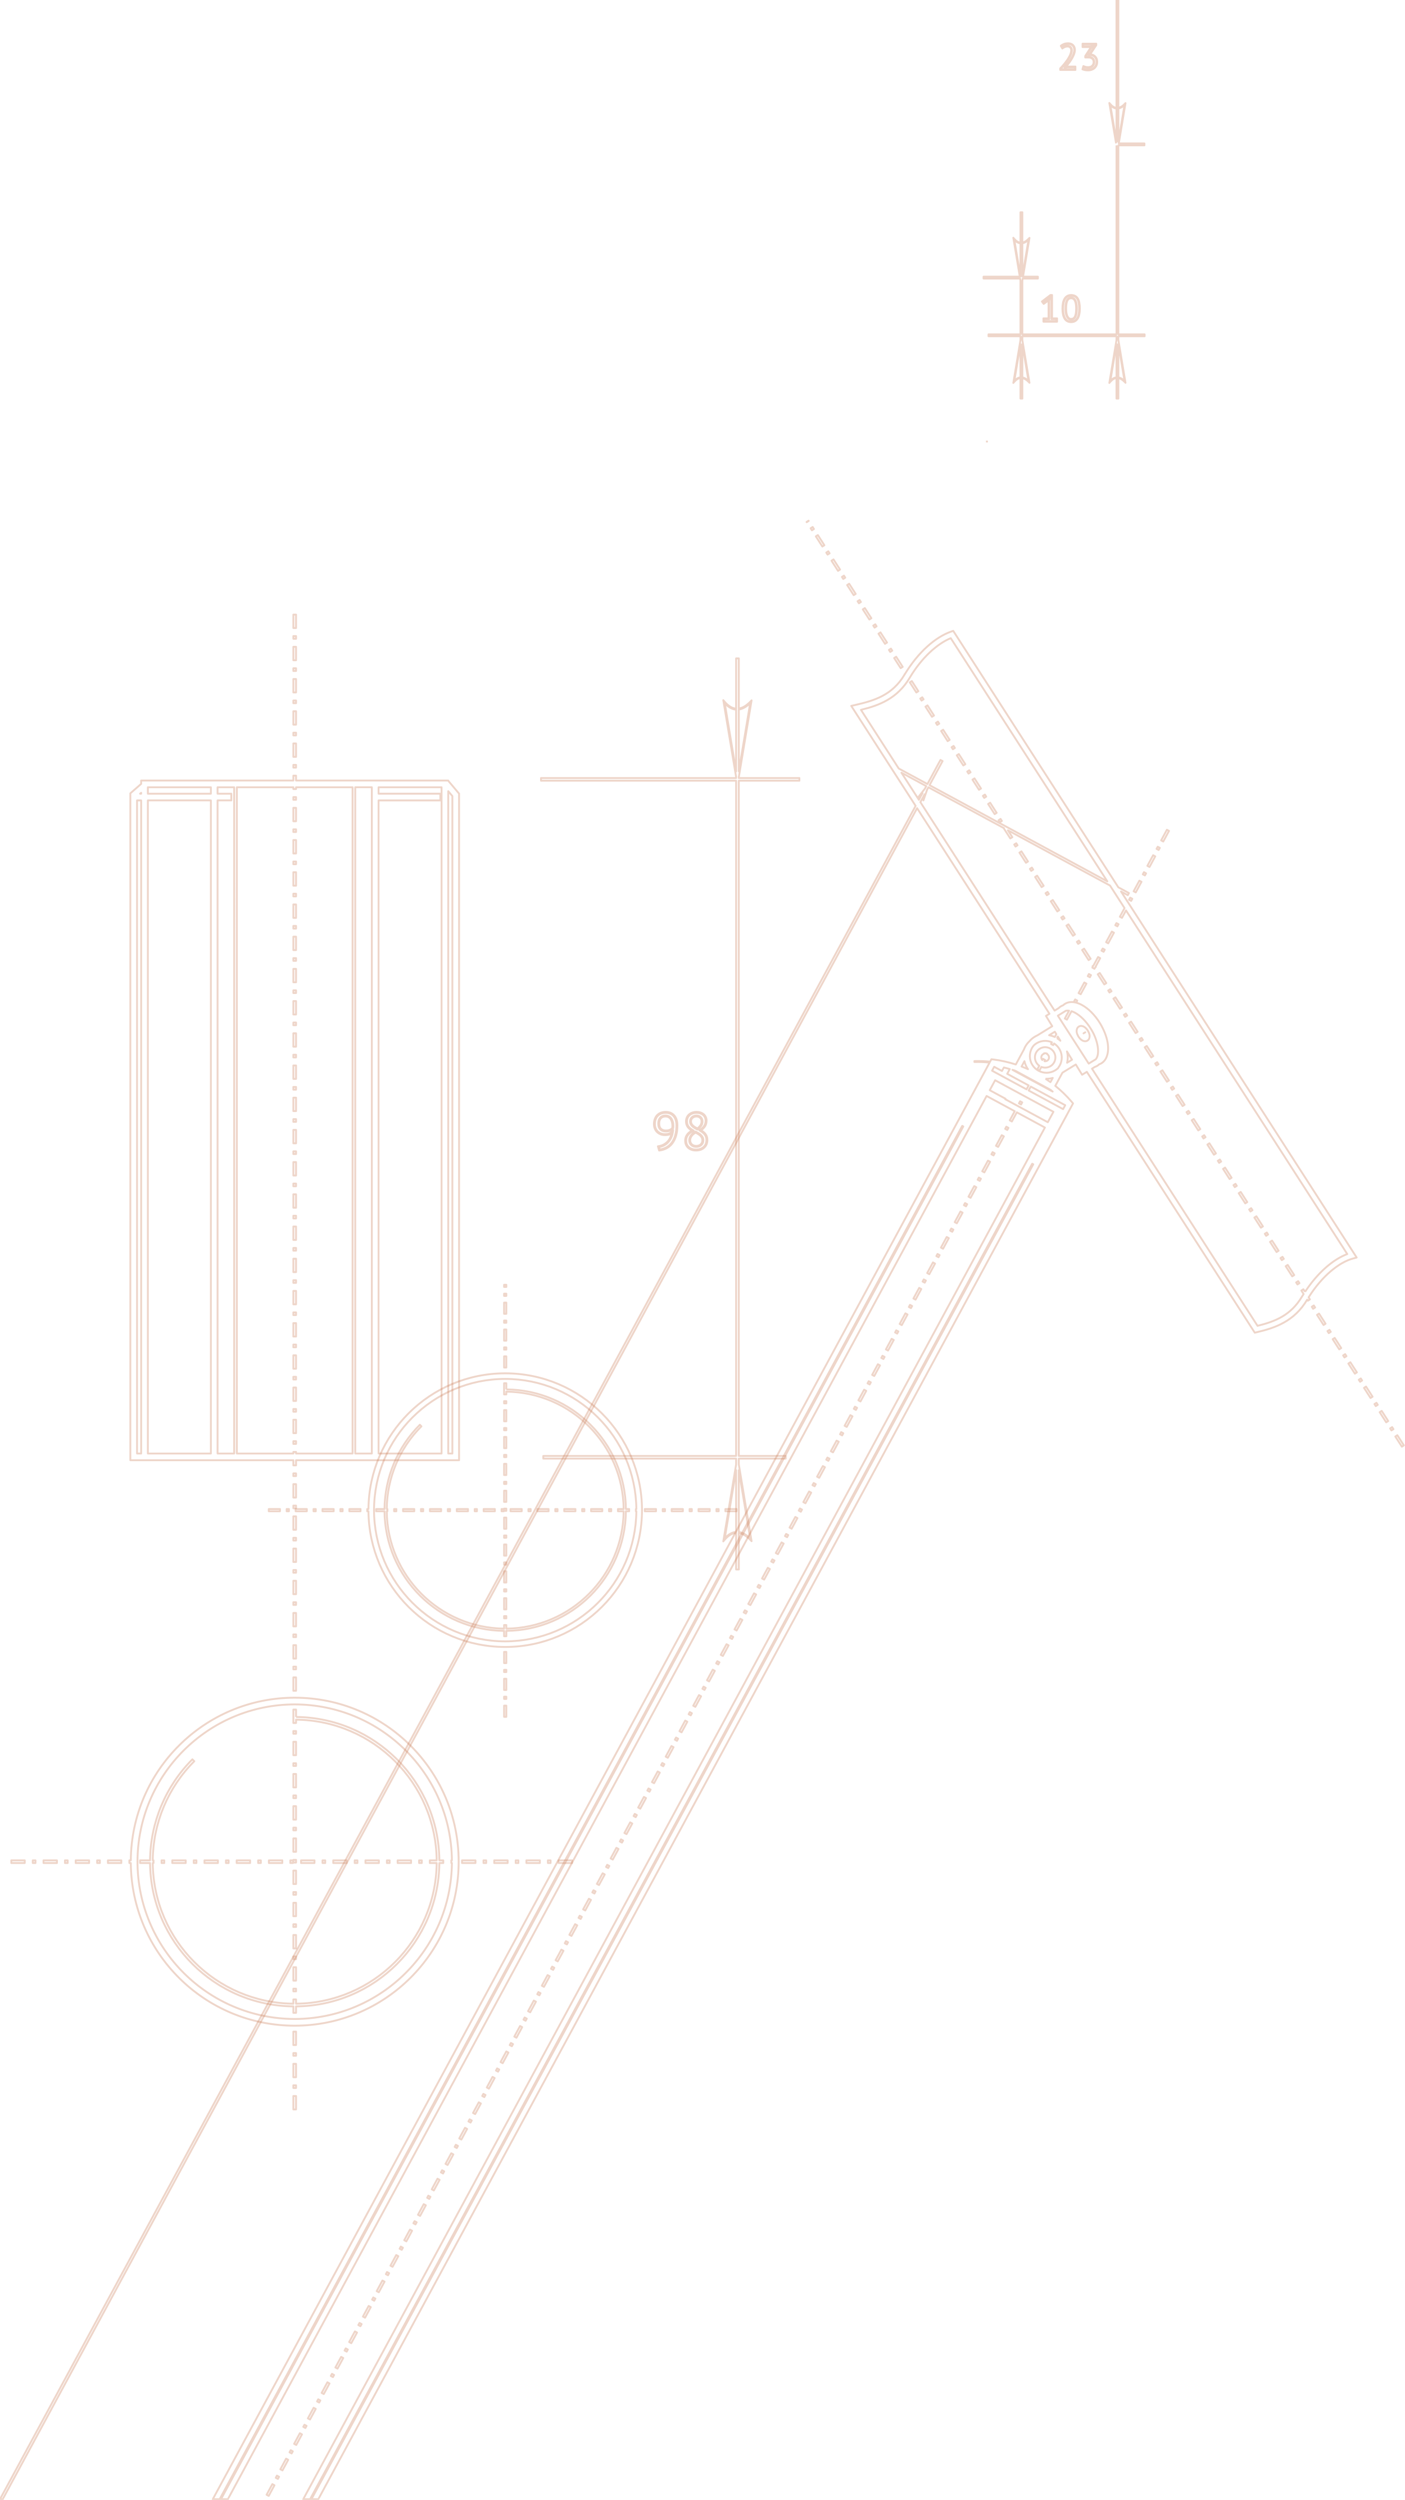 <svg width="100%" height="100%" viewBox="0 0 750 1334" version="1.1" xmlns="http://www.w3.org/2000/svg" xmlns:xlink="http://www.w3.org/1999/xlink" xml:space="preserve" style="stroke: #c6714b;fill-rule:evenodd;clip-rule:evenodd;stroke-linejoin:round;stroke-miterlimit:1.414;"><path id="crossbar" d="M316.789,1008.71l-0.61,1.134l1.136,0.616l0.613,-1.134l-1.139,-0.616ZM324.136,995.128l-0.613,1.136l1.136,0.613l0.613,-1.13l-1.136,-0.619ZM321.688,999.656l-3.064,5.659l1.139,0.616l3.061,-5.662l-1.136,-0.613ZM336.379,972.491l-3.059,5.661l1.136,0.613l3.061,-5.658l-1.138,-0.616ZM331.48,981.552l-0.611,1.125l1.139,0.616l0.608,-1.125l-1.136,-0.616ZM329.032,986.077l-3.061,5.659l1.138,0.616l3.062,-5.661l-1.139,-0.614ZM294.749,1049.46l-0.613,1.133l1.139,0.616l0.61,-1.133l-1.136,-0.616ZM299.648,1040.4l-3.061,5.658l1.138,0.616l3.062,-5.661l-1.139,-0.613ZM314.339,1013.24l-3.062,5.658l1.139,0.614l3.059,-5.659l-1.136,-0.613ZM309.443,1022.3l-0.614,1.131l1.139,0.616l0.611,-1.131l-1.136,-0.616ZM306.992,1026.82l-3.061,5.662l1.138,0.613l3.062,-5.659l-1.139,-0.616ZM302.096,1035.87l-0.611,1.133l1.136,0.616l0.614,-1.13l-1.139,-0.619ZM380.459,891.003l-3.062,5.658l1.136,0.616l3.062,-5.658l-1.136,-0.616ZM368.213,913.64l-0.61,1.128l1.136,0.616l0.61,-1.128l-1.136,-0.616ZM365.763,918.168l-3.059,5.659l1.136,0.616l3.061,-5.659l-1.138,-0.616ZM373.112,904.579l-3.061,5.661l1.138,0.616l3.062,-5.659l-1.139,-0.618ZM382.907,886.477l-0.614,1.134l1.136,0.613l0.614,-1.133l-1.136,-0.614ZM292.299,1053.99l-3.062,5.661l1.139,0.613l3.061,-5.658l-1.138,-0.616ZM375.56,900.056l-0.611,1.131l1.136,0.616l0.614,-1.131l-1.139,-0.616ZM346.173,954.384l-0.613,1.133l1.139,0.616l0.613,-1.136l-1.139,-0.613ZM343.725,958.909l-3.061,5.662l1.139,0.616l3.061,-5.662l-1.139,-0.616ZM338.829,967.965l-0.613,1.134l1.136,0.616l0.613,-1.136l-1.136,-0.614ZM353.523,940.797l-0.614,1.136l1.139,0.614l0.611,-1.131l-1.136,-0.619ZM358.419,931.749l-3.062,5.656l1.139,0.616l3.059,-5.658l-1.136,-0.614ZM351.069,945.333l-3.056,5.654l1.136,0.613l3.059,-5.651l-1.139,-0.616ZM360.867,927.221l-0.614,1.134l1.139,0.613l0.613,-1.133l-1.138,-0.614ZM196.797,1230.55l-3.061,5.662l1.136,0.613l3.064,-5.659l-1.139,-0.616ZM226.181,1176.23l-3.058,5.65l1.138,0.619l3.056,-5.653l-1.136,-0.616ZM221.283,1185.28l-0.611,1.133l1.136,0.614l0.613,-1.134l-1.138,-0.613ZM235.979,1158.12l-0.614,1.133l1.136,0.613l0.614,-1.13l-1.136,-0.616ZM228.632,1171.69l-0.611,1.134l1.136,0.616l0.614,-1.134l-1.139,-0.616ZM218.835,1189.81l-3.059,5.656l1.139,0.619l3.058,-5.662l-1.138,-0.613ZM233.531,1162.64l-3.062,5.659l1.136,0.616l3.064,-5.659l-1.138,-0.616ZM387.805,877.419l-3.061,5.656l1.139,0.618l3.058,-5.661l-1.136,-0.613ZM213.939,1198.86l-0.611,1.133l1.136,0.613l0.613,-1.13l-1.138,-0.616ZM199.248,1226.02l-0.613,1.136l1.136,0.614l0.613,-1.134l-1.136,-0.616ZM204.141,1216.97l-3.061,5.659l1.139,0.613l3.061,-5.661l-1.139,-0.611ZM211.491,1203.38l-3.062,5.661l1.136,0.616l3.062,-5.661l-1.136,-0.616ZM206.592,1212.44l-0.611,1.126l1.139,0.616l0.608,-1.128l-1.136,-0.614ZM191.901,1239.61l-0.613,1.131l1.136,0.616l0.616,-1.133l-1.139,-0.614ZM272.709,1090.2l-0.613,1.136l1.139,0.613l0.613,-1.133l-1.139,-0.616ZM270.261,1094.73l-3.061,5.658l1.139,0.616l3.061,-5.661l-1.139,-0.613ZM287.405,1063.04l-0.616,1.133l1.139,0.616l0.613,-1.136l-1.136,-0.613ZM284.957,1067.57l-3.064,5.662l1.136,0.613l3.064,-5.659l-1.136,-0.616ZM280.056,1076.62l-0.611,1.133l1.136,0.616l0.614,-1.131l-1.139,-0.618ZM277.608,1081.15l-3.064,5.659l1.139,0.616l3.061,-5.662l-1.136,-0.613ZM248.224,1135.48l-3.064,5.656l1.139,0.619l3.061,-5.661l-1.136,-0.614ZM240.875,1149.06l-3.062,5.659l1.136,0.616l3.062,-5.659l-1.136,-0.616ZM262.915,1108.31l-3.059,5.656l1.139,0.616l3.058,-5.659l-1.138,-0.613ZM243.323,1144.53l-0.611,1.128l1.139,0.619l0.61,-1.131l-1.138,-0.616ZM258.016,1117.37l-0.608,1.125l1.136,0.616l0.611,-1.128l-1.139,-0.613ZM255.568,1121.89l-3.061,5.664l1.136,0.614l3.064,-5.659l-1.139,-0.619ZM250.672,1130.95l-0.613,1.134l1.138,0.613l0.611,-1.133l-1.136,-0.614ZM265.365,1103.78l-0.613,1.133l1.136,0.614l0.613,-1.131l-1.136,-0.616ZM520.043,632.941l-3.062,5.662l1.134,0.613l3.064,-5.659l-1.136,-0.616ZM522.488,628.419l-0.611,1.13l1.134,0.616l0.616,-1.133l-1.139,-0.613ZM515.144,641.997l-0.613,1.131l1.138,0.616l0.611,-1.133l-1.136,-0.614ZM527.387,619.363l-3.064,5.658l1.138,0.616l3.062,-5.658l-1.136,-0.616ZM534.733,605.779l-3.061,5.658l1.139,0.616l3.061,-5.661l-1.139,-0.613ZM529.837,614.832l-0.613,1.133l1.136,0.616l0.613,-1.133l-1.136,-0.616ZM498.003,673.685l-3.064,5.662l1.138,0.616l3.062,-5.662l-1.136,-0.616ZM493.104,682.747l-0.611,1.125l1.136,0.616l0.611,-1.128l-1.136,-0.613ZM512.693,646.523l-3.058,5.658l1.138,0.616l3.059,-5.658l-1.139,-0.616ZM490.653,687.272l-3.061,5.661l1.139,0.614l3.061,-5.659l-1.139,-0.616ZM505.347,660.109l-3.062,5.659l1.136,0.616l3.064,-5.661l-1.138,-0.614ZM500.451,669.16l-0.614,1.133l1.139,0.616l0.611,-1.133l-1.136,-0.616ZM507.795,655.581l-0.611,1.134l1.136,0.613l0.613,-1.131l-1.138,-0.616ZM537.181,601.251l-0.613,1.136l1.139,0.613l0.613,-1.133l-1.139,-0.616ZM728.115,740.627l3.482,5.402l1.083,-0.696l-3.48,-5.408l-1.085,0.702ZM736.477,753.605l3.48,5.408l1.08,-0.696l-3.48,-5.408l-1.08,0.696ZM725.325,736.299l0.704,1.082l1.08,-0.701l-0.698,-1.083l-1.086,0.702ZM745.917,765.893l-1.08,0.694l3.491,5.416l1.072,-0.702l-3.483,-5.408ZM742.051,762.259l0.693,1.082l1.083,-0.696l-0.694,-1.08l-1.082,0.694ZM733.691,749.277l0.696,1.08l1.08,-0.696l-0.696,-1.077l-1.08,0.693ZM719.757,727.643l3.478,5.408l1.085,-0.702l-3.483,-5.402l-1.08,0.696ZM700.248,697.347l0.693,1.082l1.083,-0.698l-0.696,-1.078l-1.08,0.694ZM703.035,701.677l3.488,5.411l1.072,-0.699l-3.48,-5.408l-1.08,0.696ZM716.968,723.315l0.701,1.085l1.075,-0.699l-0.693,-1.082l-1.083,0.696ZM711.395,714.659l3.488,5.413l1.077,-0.699l-3.485,-5.408l-1.08,0.694ZM708.608,710.331l0.699,1.085l1.074,-0.699l-0.69,-1.08l-1.083,0.694ZM463.717,737.072l-0.61,1.131l1.136,0.616l0.613,-1.134l-1.139,-0.613ZM424.539,809.504l-3.062,5.661l1.139,0.616l3.059,-5.661l-1.136,-0.616ZM419.637,818.565l-0.613,1.134l1.139,0.616l0.613,-1.134l-1.139,-0.616ZM426.987,804.979l-0.614,1.136l1.136,0.613l0.614,-1.133l-1.136,-0.616ZM434.333,791.4l-0.616,1.136l1.139,0.613l0.613,-1.133l-1.136,-0.616ZM417.189,823.091l-3.061,5.658l1.139,0.616l3.061,-5.658l-1.139,-0.616ZM431.883,795.928l-3.062,5.659l1.139,0.616l3.061,-5.662l-1.138,-0.613ZM397.6,859.309l-0.613,1.134l1.136,0.616l0.613,-1.134l-1.136,-0.616ZM395.152,863.835l-3.061,5.661l1.136,0.616l3.064,-5.661l-1.139,-0.616ZM404.949,845.725l-0.616,1.134l1.139,0.613l0.613,-1.133l-1.136,-0.614ZM409.845,836.672l-3.061,5.661l1.136,0.616l3.061,-5.661l-1.136,-0.616ZM412.293,832.144l-0.613,1.136l1.136,0.613l0.616,-1.133l-1.139,-0.616ZM402.496,850.256l-3.061,5.661l1.136,0.616l3.064,-5.661l-1.139,-0.616ZM485.757,696.325l-0.613,1.136l1.136,0.614l0.616,-1.136l-1.139,-0.614ZM390.256,872.888l-0.613,1.136l1.136,0.616l0.613,-1.136l-1.136,-0.616ZM468.616,728.016l-3.061,5.661l1.138,0.614l3.059,-5.659l-1.136,-0.616ZM471.061,723.491l-0.61,1.133l1.136,0.616l0.613,-1.133l-1.139,-0.616ZM439.227,782.347l-3.059,5.661l1.136,0.613l3.061,-5.658l-1.138,-0.616ZM478.411,709.907l-0.611,1.133l1.136,0.613l0.613,-1.133l-1.138,-0.613ZM475.96,714.437l-3.059,5.654l1.139,0.616l3.059,-5.654l-1.139,-0.616ZM483.309,700.851l-3.061,5.661l1.136,0.616l3.061,-5.661l-1.136,-0.616ZM461.269,741.597l-3.061,5.659l1.139,0.616l3.061,-5.659l-1.139,-0.616ZM441.68,777.813l-0.613,1.134l1.138,0.616l0.614,-1.134l-1.139,-0.616ZM446.576,768.763l-3.061,5.658l1.136,0.616l3.064,-5.661l-1.139,-0.613ZM456.371,750.656l-0.611,1.128l1.139,0.616l0.608,-1.128l-1.136,-0.616ZM453.923,755.184l-3.064,5.659l1.138,0.616l3.062,-5.659l-1.136,-0.616ZM449.024,764.235l-0.613,1.133l1.138,0.616l0.614,-1.133l-1.139,-0.616ZM560.907,480.981l3.485,5.403l1.08,-0.696l-3.488,-5.413l-1.077,0.706ZM476.296,347.208l-0.699,-1.08l-1.085,0.701l0.696,1.08l1.088,-0.701ZM481.867,355.861l-3.483,-5.408l-1.085,0.702l3.485,5.405l1.083,-0.699ZM456.781,316.917l-3.48,-5.408l-1.082,0.696l3.488,5.411l1.074,-0.699ZM559.72,565.275c-0.435,0.794 -1.315,1.165 -2.16,1.021l0.349,-0.648l-1.138,-0.616l-0.35,0.651c-0.586,-0.632 -0.754,-1.574 -0.328,-2.374c0.259,-0.48 0.707,-0.84 1.23,-0.997l-0.056,-0.179c0.554,-0.162 1.168,-0.117 1.709,0.176l-0.088,0.166c1.005,0.544 1.371,1.789 0.832,2.8M560.507,559.48c-2.659,-1.437 -5.974,-0.451 -7.411,2.205c-1.331,2.464 -0.563,5.475 1.672,7.051l-1.059,1.957l1.139,0.616l1.059,-1.96c2.538,1.006 5.48,0.003 6.81,-2.458c1.438,-2.659 0.451,-5.971 -2.21,-7.411M609.336,470.573l-1.139,-0.613l-3.061,5.656l1.139,0.616l3.061,-5.659ZM459.568,321.245l-0.699,-1.08l-1.077,0.696l0.696,1.08l1.08,-0.696ZM545.664,588.285l-1.136,-0.613l-0.611,1.125l1.139,0.616l0.608,-1.128ZM465.141,329.904l-3.482,-5.411l-1.083,0.694l3.485,5.41l1.08,-0.693ZM473.504,342.88l-3.483,-5.408l-1.082,0.701l3.48,5.408l1.085,-0.701ZM467.928,334.229l-0.696,-1.082l-1.077,0.696l0.69,1.082l1.083,-0.696ZM604.437,479.627l-1.136,-0.614l-0.613,1.131l1.139,0.616l0.61,-1.133ZM549.757,463.669l0.696,1.08l1.083,-0.693l-0.696,-1.083l-1.083,0.696ZM552.547,467.997l3.48,5.408l1.085,-0.701l-3.488,-5.411l-1.077,0.704ZM624.029,443.408l-1.138,-0.613l-3.059,5.658l1.136,0.616l3.061,-5.661ZM611.784,466.048l-1.139,-0.616l-0.613,1.131l1.139,0.616l0.613,-1.131ZM544.187,455.013l3.482,5.408l1.078,-0.696l-3.486,-5.41l-1.074,0.698ZM541.4,450.685l0.696,1.083l1.08,-0.696l-0.696,-1.083l-1.08,0.696ZM616.683,456.995l-1.139,-0.616l-3.061,5.658l1.138,0.616l3.062,-5.658ZM619.131,452.461l-1.136,-0.613l-0.614,1.131l1.136,0.616l0.614,-1.134ZM189.453,1244.13l-3.064,5.667l1.136,0.616l3.064,-5.664l-1.136,-0.619ZM578.4,551.437l-0.005,-0.002l0.938,-0.571l-0.933,0.573ZM578.565,547.875c-0.645,-0.35 -1.664,-0.672 -2.714,-0.035c-0.323,0.189 -0.619,0.509 -0.808,0.859c-0.728,1.645 -0.171,3.002 0.616,4.421c0.578,0.928 1.274,1.661 2.133,2.139c0.651,0.352 1.64,0.648 2.672,0.072c0.389,-0.243 0.672,-0.571 0.851,-0.902c0.728,-1.645 0.17,-2.994 -0.608,-4.413c-0.584,-0.933 -1.28,-1.661 -2.142,-2.141M558.12,476.653l0.693,1.078l1.086,-0.699l-0.694,-1.08l-1.085,0.701ZM534.813,438.085l-0.698,-1.082l-1.075,0.698l0.696,1.083l1.077,-0.699ZM526.456,425.101l-0.701,-1.08l-1.075,0.699l0.693,1.077l1.083,-0.696ZM532.029,433.76l-3.482,-5.408l-1.08,0.693l3.48,5.411l1.082,-0.696ZM157.005,1304.12l1.136,0.616l3.062,-5.659l-1.136,-0.618l-3.062,5.661ZM523.669,420.776l-3.482,-5.408l-1.083,0.693l3.483,5.411l1.082,-0.696ZM142.309,1331.29l1.139,0.616l3.061,-5.661l-1.136,-0.616l-3.064,5.661ZM431.699,277.976l-0.07,-0.115l-1.08,0.694l0.07,0.114l1.08,-0.693ZM149.659,1317.7l1.138,0.614l3.062,-5.659l-1.139,-0.616l-3.061,5.661ZM154.555,1308.65l1.138,0.613l0.614,-1.133l-1.136,-0.616l-0.616,1.136ZM147.208,1322.23l1.136,0.619l0.616,-1.136l-1.139,-0.613l-0.613,1.13ZM442.848,295.277l-0.696,-1.08l-1.08,0.696l0.693,1.08l1.083,-0.696ZM498.584,381.829l-3.48,-5.405l-1.08,0.693l3.477,5.408l1.083,-0.696ZM440.061,290.952l-3.482,-5.411l-1.08,0.696l3.48,5.408l1.082,-0.693ZM434.488,282.296l-0.693,-1.083l-1.086,0.702l0.694,1.082l1.085,-0.701ZM451.208,308.264l-0.696,-1.083l-1.083,0.696l0.699,1.08l1.08,-0.693ZM518.093,412.12l-0.693,-1.08l-1.083,0.701l0.694,1.08l1.082,-0.701ZM491.235,372.789l0.696,1.08l1.082,-0.696l-0.696,-1.077l-1.082,0.693ZM515.304,407.797l-3.48,-5.41l-1.08,0.698l3.48,5.406l1.08,-0.694ZM485.664,364.133l3.48,5.408l1.08,-0.693l-3.48,-5.408l-1.08,0.693ZM509.731,399.141l-0.696,-1.08l-1.078,0.696l0.694,1.08l1.08,-0.696ZM501.373,386.157l-0.696,-1.082l-1.08,0.698l0.694,1.08l1.082,-0.696ZM506.947,394.816l-3.483,-5.411l-1.083,0.696l3.486,5.408l1.08,-0.693ZM448.421,303.933l-3.48,-5.408l-1.082,0.696l3.48,5.408l1.082,-0.696ZM666.808,645.419l0.699,1.085l1.074,-0.701l-0.696,-1.078l-1.077,0.694ZM669.589,649.747l3.488,5.41l1.078,-0.696l-3.483,-5.408l-1.083,0.694ZM677.952,662.728l3.48,5.411l1.083,-0.699l-3.478,-5.411l-1.085,0.699ZM675.163,658.403l0.704,1.085l1.072,-0.699l-0.694,-1.082l-1.082,0.696ZM658.445,632.437l0.699,1.08l1.075,-0.696l-0.694,-1.08l-1.08,0.696ZM644.515,610.805l3.482,5.4l1.075,-0.696l-3.48,-5.41l-1.077,0.706ZM641.725,606.477l0.696,1.08l1.086,-0.701l-0.702,-1.083l-1.08,0.704ZM652.877,623.781l3.483,5.411l1.075,-0.699l-3.483,-5.41l-1.075,0.698ZM661.229,636.763l3.491,5.41l1.075,-0.696l-3.483,-5.41l-1.083,0.696ZM683.523,671.387l0.701,1.082l1.08,-0.701l-0.696,-1.083l-1.085,0.702ZM650.083,619.453l0.704,1.086l1.077,-0.696l-0.699,-1.088l-1.082,0.698ZM177.208,1266.77l-0.613,1.133l1.138,0.616l0.611,-1.133l-1.136,-0.616ZM182.104,1257.71l-3.061,5.658l1.138,0.616l3.062,-5.661l-1.139,-0.613ZM184.552,1253.19l-0.613,1.136l1.138,0.613l0.614,-1.131l-1.139,-0.618ZM174.76,1271.29l-3.061,5.662l1.136,0.613l3.064,-5.659l-1.139,-0.616ZM696.648,689.384l-0.893,-1.387l-1.08,0.694l1.208,1.877c-0.296,0.472 -0.608,0.915 -0.902,1.397c-5.986,10.016 -14.413,13.27 -23.704,15.55l-1.816,-2.822l-86.552,-134.4l1.52,-0.938c0.483,-0.155 0.95,-0.366 1.387,-0.638c0.344,-0.208 0.619,-0.488 0.907,-0.752c0.429,-0.146 0.845,-0.322 1.234,-0.562c1.03,-0.635 1.835,-1.536 2.392,-2.579c2.416,-4.712 0.979,-11.939 -3.162,-18.795c-2.736,-4.445 -6.2,-7.858 -9.686,-9.752c-0.997,-0.541 -2.024,-0.949 -3.048,-1.216l0.598,-1.104l-1.136,-0.613l-0.614,1.131l1.011,0.546c-2.045,-0.506 -4.077,-0.397 -5.848,0.68c-0.352,0.214 -0.656,0.486 -0.955,0.76c-0.408,0.15 -0.808,0.326 -1.194,0.56c-0.432,0.262 -0.835,0.584 -1.187,0.944l-2.179,1.339l-71.642,-111.251l1.197,-2.216c0.091,0.163 0.173,0.331 0.237,0.56l0.195,0.72l1.955,-5.693l0.701,-1.293l40.349,21.824l-0.114,0.074l3.48,5.408l1.08,-0.693l-2.347,-3.656l54.501,29.477l7.742,12.03l-2.491,4.602l1.136,0.616l2.152,-3.981l118.104,183.384c-7.557,2.832 -15.829,9.947 -22.536,20.168M564.691,542.011l1.41,-0.867l1.064,-0.653l0.006,-0.006l1.8,-1.106c0.496,-0.115 1.072,-0.128 1.701,-0.046l-2.267,4.195l1.136,0.613l2.446,-4.517c0.584,0.189 1.2,0.451 1.856,0.803c2.84,1.528 6.002,4.576 8.472,8.6c3.872,6.17 4.68,12.84 3.066,15.584c-0.141,0.261 -0.306,0.472 -0.477,0.674l-1.787,1.099l-0.01,0.003l-1.947,1.194l-16.469,-25.57ZM569.616,567.128c0.488,-2.019 0.464,-4.091 -0.069,-6.037l2.712,4.416l-2.643,1.621ZM564.203,554.013l0.464,-0.856l1.36,2.211c-0.555,-0.504 -1.168,-0.952 -1.824,-1.355M565.723,568.52c-0.214,0.392 -0.451,0.757 -0.712,1.101l-0.059,0.083l-0.237,0.437l-0.291,0.179l-0.077,0.072c-0.334,0.283 -0.694,0.536 -1.072,0.771c-2.798,1.714 -6.195,1.693 -8.894,0.232c-1.328,-0.72 -2.488,-1.779 -3.322,-3.142c-1.718,-2.797 -1.699,-6.194 -0.238,-8.909c0.296,-0.541 0.662,-1.043 1.067,-1.515c2.557,-2.373 6.341,-3.077 9.648,-1.602l-0.477,0.885l1.133,0.616l0.483,-0.888c3.856,2.483 5.253,7.565 3.048,11.68M568.621,589.787l-1.13,2.093l-18.39,-9.949l1.134,-2.088l18.386,9.944ZM559.32,598.864l-22.725,-12.291l0.138,-0.256l-8.4,-4.544l2.872,-5.309l31.126,16.835l-3.011,5.565ZM530.701,569.277l4.155,2.248l1.011,-1.874c1.058,0.242 2.101,0.549 3.152,0.848l-1.371,2.533l11.448,6.195l-1.133,2.09l-18.392,-9.949l1.13,-2.091ZM558.088,575.651c1.296,0.058 2.6,-0.064 3.88,-0.427l-1.224,2.259c-0.864,-0.63 -1.752,-1.24 -2.656,-1.832M541.805,571.307l19.051,10.304c0.363,0.285 0.707,0.6 1.064,0.896l-21.451,-11.6c0.446,0.136 0.894,0.25 1.336,0.4M546.853,566.293c0.288,1.256 0.755,2.488 1.462,3.643c0.141,0.221 0.301,0.419 0.448,0.629c-1.139,-0.506 -2.291,-0.989 -3.448,-1.429l1.538,-2.843ZM563.072,550.565l0.811,1.323l-0.816,1.509c-0.987,-0.464 -2.006,-0.778 -3.038,-0.96l3.043,-1.872ZM492.44,423.245l-0.803,1.48c-0.112,-0.008 -0.221,-0.018 -0.349,-0.002l1.152,-1.478ZM493.571,423.867l-0.622,1.8c-0.053,-0.112 -0.125,-0.2 -0.192,-0.296l0.814,-1.504ZM481.187,412.336l13.269,7.181l-0.701,1.296l-3.75,4.824l0.771,-0.309c0.237,-0.091 0.429,-0.123 0.613,-0.139l-0.88,1.624l-9.322,-14.477ZM459.587,378.797c9.61,-2.312 19.392,-5.96 26.01,-17.104c6.424,-10.81 14.862,-18.266 21.928,-21.141l2.078,3.235l81.496,126.544l-94.899,-51.328l6.957,-12.859l-1.136,-0.613l-6.957,12.858l-15.32,-8.288l-20.157,-31.304ZM722.088,671.651l2.112,-0.584l-125.789,-195.323l3.613,1.955l0.608,-1.128l-5.664,-3.064l-84.656,-131.459l-3.477,-5.397l-1.19,0.418c-8.237,2.875 -17.474,10.888 -24.578,22.611l-0.192,0.125l0.056,0.088c-0.03,0.051 -0.067,0.099 -0.099,0.152c-6.515,10.894 -15.944,13.795 -26.189,16.136l-2.243,0.507l34.363,53.357l-488.763,903.619l1.464,0l488.093,-902.381l70.651,109.706l-0.787,0.483l-1.088,0.669l3.371,5.486l-7.957,4.896c-0.499,0.221 -0.984,0.477 -1.459,0.768c-1.096,0.664 -2.027,1.496 -2.824,2.416c-0.837,0.829 -1.608,1.744 -2.195,2.832c-0.269,0.488 -0.49,0.989 -0.682,1.493l-4.342,8.024c-3.928,-1.272 -7.922,-2.157 -11.93,-2.667l-1.091,-0.133l-0.701,1.296c-2.782,-0.285 -5.579,-0.392 -8.376,-0.315l0.013,0.491c2.704,-0.075 5.416,0.029 8.107,0.296l-414.672,766.64l3.653,0l396.395,-732.845l0.57,0.306l-396.226,732.539l3.653,0l405.021,-748.803l14.998,8.115l-2.64,4.88l1.136,0.616l2.642,-4.883l14.99,8.11l-395.915,731.965l3.653,0l385.467,-712.645l0.571,0.309l-385.302,712.336l3.656,0l402.88,-744.84l-0.706,-0.837c-2.624,-3.08 -5.552,-5.936 -8.763,-8.528l3.8,-7.024l7.136,-4.39l0.891,1.454l2.48,4.032l0,0.005l2.528,-1.557l86.589,134.456l3.053,4.741l1.104,-0.261c9.867,-2.291 20.032,-5.838 26.835,-17.299c0.019,-0.027 0.035,-0.056 0.053,-0.08l0.368,0.568l1.072,-0.699l-0.693,-1.074c7.088,-11.355 16.352,-18.747 23.544,-20.68M691.888,684.365l0.696,1.078l1.077,-0.691l-0.693,-1.083l-1.08,0.696ZM686.315,675.707l3.485,5.413l1.077,-0.699l-3.482,-5.408l-1.08,0.694ZM167.411,1284.88l-3.062,5.656l1.139,0.616l3.059,-5.659l-1.136,-0.613ZM169.859,1280.36l-0.608,1.128l1.136,0.613l0.608,-1.125l-1.136,-0.616ZM162.515,1293.93l-0.614,1.131l1.139,0.616l0.611,-1.131l-1.136,-0.616ZM608.283,554.539l0.698,1.085l1.083,-0.696l-0.701,-1.083l-1.08,0.694ZM597.091,493.213l-1.139,-0.616l-0.611,1.131l1.136,0.616l0.614,-1.131ZM589.744,506.789l-1.133,-0.613l-0.616,1.133l1.136,0.616l0.613,-1.136ZM587.296,511.317l-1.136,-0.616l-2.48,4.584l-0.475,0.312l0.166,0.262l-0.275,0.504l1.139,0.616l0.426,-0.79l0.318,-0.205l-0.112,-0.173l2.429,-4.494ZM636.147,597.819l3.488,5.413l1.082,-0.701l-3.49,-5.408l-1.08,0.696ZM580.651,520.891l1.136,0.616l0.61,-1.131l-1.138,-0.616l-0.608,1.131ZM594.64,497.739l-1.133,-0.614l-3.064,5.656l1.138,0.616l3.059,-5.658ZM569.272,493.957l3.48,5.411l1.08,-0.696l-3.483,-5.408l-1.077,0.693ZM582.192,511.656l-3.48,-5.408l-1.08,0.693l3.477,5.408l1.083,-0.693ZM575.749,529.949l1.139,0.614l3.061,-5.659l-1.138,-0.616l-3.062,5.661ZM575.92,501.915l-1.077,0.698l0.693,1.083l1.083,-0.696l-0.699,-1.085ZM585.989,519.925l3.48,5.408l1.08,-0.696l-3.482,-5.41l-1.078,0.698ZM625.005,580.512l0.699,1.077l1.072,-0.696l-0.696,-1.08l-1.075,0.699ZM619.427,571.851l3.488,5.41l1.082,-0.693l-3.488,-5.413l-1.082,0.696ZM616.64,567.523l0.701,1.085l1.075,-0.699l-0.693,-1.082l-1.083,0.696ZM627.787,584.835l3.485,5.41l1.083,-0.693l-3.488,-5.413l-1.08,0.696ZM591.563,528.581l0.696,1.08l1.085,-0.701l-0.701,-1.075l-1.08,0.696ZM633.368,593.491l0.693,1.082l1.075,-0.698l-0.693,-1.08l-1.075,0.696ZM599.925,541.565l0.694,1.08l1.082,-0.701l-0.696,-1.083l-1.08,0.704ZM594.349,532.909l3.483,5.408l1.085,-0.701l-3.493,-5.405l-1.075,0.698ZM611.072,558.869l3.483,5.411l1.074,-0.699l-3.48,-5.408l-1.077,0.696ZM566.483,489.629l0.696,1.08l1.082,-0.693l-0.706,-1.085l-1.072,0.698ZM602.712,545.888l3.48,5.408l1.077,-0.699l-3.48,-5.408l-1.077,0.699Z" style="stroke: #c6714b;fill:none;stroke-opacity:0.3;fill-rule:nonzero;"/><path id="rectanglecurve" d="M358.921,601.293c0,0.171 -0.013,0.371 -0.05,0.605c-0.211,0.328 -0.627,0.688 -1.238,0.971c-0.608,0.28 -1.344,0.416 -2.229,0.416c-1.085,0 -1.917,-0.309 -2.563,-0.912c-0.621,-0.6 -0.957,-1.504 -0.957,-2.773c0,-1.24 0.299,-2.158 0.875,-2.814c0.584,-0.653 1.373,-0.984 2.45,-0.989c0.654,0.005 1.208,0.133 1.678,0.389c0.469,0.259 0.842,0.608 1.133,1.064c0.304,0.467 0.525,0.998 0.68,1.595c0.144,0.595 0.221,1.219 0.221,1.864l0,0.584ZM359.431,601.293l0,-0.584c0,-0.685 -0.086,-1.352 -0.243,-1.995c-0.165,-0.637 -0.408,-1.221 -0.741,-1.736c-0.339,-0.525 -0.782,-0.938 -1.32,-1.237c-0.555,-0.299 -1.19,-0.445 -1.918,-0.445c-1.178,-0.006 -2.146,0.381 -2.826,1.157c-0.678,0.765 -1.006,1.829 -1.006,3.147c0,1.352 0.36,2.421 1.115,3.141c0.749,0.704 1.736,1.053 2.912,1.053c0.936,0 1.749,-0.154 2.44,-0.469c0.677,-0.312 1.192,-0.731 1.496,-1.264c0.069,-0.344 0.091,-0.563 0.091,-0.768M359.204,603.933l0.123,-0.875l-0.566,0.678c-0.474,0.565 -0.994,0.946 -1.546,1.162c-0.558,0.214 -1.32,0.336 -2.275,0.336c-0.741,0 -1.424,-0.125 -2.067,-0.362c-0.645,-0.24 -1.21,-0.584 -1.706,-1.048c-0.488,-0.454 -0.875,-1.014 -1.16,-1.688c-0.286,-0.664 -0.424,-1.435 -0.424,-2.315c0,-0.864 0.125,-1.661 0.373,-2.384c0.248,-0.731 0.608,-1.352 1.083,-1.885c0.477,-0.52 1.069,-0.939 1.781,-1.24c0.715,-0.307 1.563,-0.456 2.528,-0.456c1.835,0.005 3.219,0.584 4.219,1.752c1.002,1.154 1.528,2.81 1.528,4.994c0,2.07 -0.238,3.87 -0.702,5.4c-0.464,1.542 -1.104,2.83 -1.909,3.878c-0.819,1.048 -1.768,1.861 -2.875,2.44c-1.056,0.557 -2.181,0.922 -3.402,1.096l-0.368,-1.294c0.981,-0.181 1.885,-0.488 2.698,-0.922c0.891,-0.478 1.651,-1.078 2.291,-1.8c0.643,-0.734 1.155,-1.552 1.555,-2.47c0.397,-0.917 0.672,-1.917 0.821,-2.997M356.455,609.061c-0.606,0.677 -1.326,1.243 -2.15,1.693c-0.842,0.454 -1.781,0.752 -2.821,0.915l-0.285,0.043l0.578,2.05l0.056,0.208l0.214,-0.024c1.365,-0.165 2.629,-0.565 3.8,-1.178c1.173,-0.616 2.181,-1.48 3.029,-2.579c0.859,-1.104 1.525,-2.448 2,-4.043c0.483,-1.586 0.717,-3.437 0.717,-5.544c0,-2.261 -0.533,-4.048 -1.645,-5.333c-1.096,-1.28 -2.656,-1.92 -4.6,-1.915c-1.019,0 -1.936,0.158 -2.723,0.491c-0.773,0.328 -1.432,0.787 -1.957,1.368c-0.523,0.584 -0.92,1.272 -1.189,2.056c-0.27,0.789 -0.406,1.637 -0.406,2.552c0,0.933 0.152,1.776 0.464,2.512c0.312,0.731 0.736,1.36 1.28,1.859c0.547,0.509 1.176,0.89 1.88,1.154c0.702,0.254 1.454,0.387 2.243,0.387c0.997,0 1.808,-0.12 2.459,-0.36c0.41,-0.163 0.805,-0.403 1.17,-0.717c-0.146,0.736 -0.368,1.426 -0.65,2.069c-0.382,0.877 -0.867,1.651 -1.464,2.336M369.903,603.565l0.392,-0.208l-0.382,-0.232c-0.458,-0.269 -0.874,-0.555 -1.269,-0.853c-0.381,-0.294 -0.72,-0.622 -1.013,-0.998c-0.283,-0.362 -0.518,-0.773 -0.683,-1.24c-0.157,-0.434 -0.245,-0.968 -0.245,-1.573c0,-0.696 0.12,-1.32 0.352,-1.872c0.234,-0.557 0.576,-1.032 1.021,-1.432c0.448,-0.408 0.979,-0.725 1.611,-0.952c0.626,-0.227 1.336,-0.349 2.149,-0.349c0.747,0 1.419,0.106 2.027,0.322c0.602,0.211 1.101,0.502 1.506,0.864c0.411,0.358 0.723,0.8 0.95,1.307c0.226,0.493 0.341,1.048 0.341,1.669c0,1.016 -0.235,1.896 -0.688,2.659c-0.456,0.763 -1.224,1.531 -2.317,2.299l-0.323,0.229l0.344,0.195c0.477,0.272 0.928,0.573 1.341,0.896c0.424,0.322 0.79,0.68 1.099,1.066c0.309,0.384 0.552,0.816 0.728,1.304c0.173,0.478 0.261,1.024 0.261,1.646c0,0.768 -0.128,1.466 -0.378,2.088c-0.24,0.621 -0.598,1.154 -1.067,1.597c-0.475,0.445 -1.056,0.808 -1.752,1.064c-0.685,0.251 -1.475,0.387 -2.373,0.387c-0.872,0 -1.622,-0.131 -2.272,-0.376c-0.664,-0.246 -1.208,-0.587 -1.654,-1.003c-0.453,-0.419 -0.781,-0.907 -1.01,-1.48c-0.227,-0.568 -0.342,-1.189 -0.342,-1.859c0,-1.122 0.291,-2.074 0.87,-2.896c0.573,-0.816 1.498,-1.576 2.776,-2.269M366.713,605.546c-0.64,0.899 -0.957,1.974 -0.957,3.184c0,0.728 0.12,1.414 0.373,2.048c0.254,0.638 0.638,1.19 1.131,1.659c0.501,0.469 1.115,0.837 1.824,1.112c0.712,0.267 1.536,0.397 2.451,0.397c0.941,0 1.797,-0.138 2.552,-0.41c0.749,-0.28 1.394,-0.675 1.917,-1.171c0.531,-0.493 0.928,-1.091 1.2,-1.781c0.269,-0.686 0.4,-1.451 0.4,-2.272c0,-0.672 -0.088,-1.275 -0.285,-1.822c-0.2,-0.525 -0.462,-1.013 -0.803,-1.445c-0.339,-0.421 -0.733,-0.803 -1.184,-1.149c-0.339,-0.267 -0.701,-0.51 -1.069,-0.734c0.968,-0.72 1.68,-1.453 2.144,-2.224c0.509,-0.85 0.752,-1.829 0.752,-2.92c0,-0.677 -0.118,-1.312 -0.379,-1.877c-0.253,-0.573 -0.608,-1.061 -1.075,-1.48c-0.464,-0.405 -1.021,-0.728 -1.68,-0.957c-0.661,-0.235 -1.397,-0.35 -2.189,-0.35c-0.864,0 -1.635,0.128 -2.32,0.374c-0.685,0.25 -1.275,0.605 -1.781,1.048c-0.491,0.45 -0.88,0.989 -1.142,1.618c-0.266,0.622 -0.4,1.315 -0.4,2.067c0,0.656 0.094,1.237 0.28,1.752c0.192,0.509 0.443,0.965 0.76,1.373c0.32,0.406 0.691,0.766 1.099,1.086c0.299,0.226 0.613,0.448 0.949,0.661c-1.13,0.661 -1.984,1.392 -2.568,2.213M369.143,599.661c-0.179,-0.355 -0.278,-0.773 -0.278,-1.256c0,-0.333 0.067,-0.659 0.19,-0.968c0.13,-0.312 0.312,-0.587 0.562,-0.813c0.259,-0.238 0.563,-0.438 0.926,-0.592c0.354,-0.152 0.76,-0.235 1.234,-0.235c0.763,0.005 1.384,0.235 1.923,0.704c0.528,0.459 0.787,1.093 0.795,1.989c0,0.715 -0.187,1.352 -0.558,1.947c-0.354,0.56 -0.912,1.155 -1.658,1.749c-0.43,-0.218 -0.835,-0.442 -1.23,-0.685c-0.429,-0.251 -0.81,-0.539 -1.141,-0.843c-0.32,-0.285 -0.571,-0.624 -0.765,-0.997M372.191,602.709l0.141,0.069l0.125,-0.096c0.851,-0.661 1.483,-1.314 1.907,-1.973c0.424,-0.675 0.643,-1.413 0.643,-2.219c0,-0.992 -0.323,-1.81 -0.968,-2.368c-0.622,-0.546 -1.39,-0.826 -2.262,-0.826c-0.53,0 -1.005,0.09 -1.432,0.272c-0.413,0.173 -0.77,0.408 -1.072,0.68c-0.306,0.285 -0.53,0.616 -0.682,0.994c-0.15,0.371 -0.235,0.76 -0.235,1.163c0,0.552 0.12,1.053 0.341,1.493c0.222,0.416 0.507,0.803 0.87,1.134c0.36,0.333 0.76,0.632 1.224,0.901c0.442,0.28 0.917,0.533 1.4,0.776M369.111,606.362c0.429,-0.696 1.157,-1.357 2.202,-1.952c0.454,0.238 0.886,0.486 1.302,0.736c0.45,0.267 0.85,0.566 1.192,0.894c0.346,0.322 0.618,0.685 0.832,1.072c0.194,0.376 0.298,0.818 0.298,1.338c0,0.528 -0.096,0.974 -0.264,1.352c-0.186,0.387 -0.413,0.694 -0.709,0.942c-0.304,0.248 -0.651,0.429 -1.051,0.562c-0.392,0.136 -0.81,0.198 -1.248,0.198c-0.546,0 -1.016,-0.083 -1.416,-0.248c-0.405,-0.166 -0.741,-0.382 -1.016,-0.654c-0.266,-0.266 -0.461,-0.581 -0.602,-0.965c-0.139,-0.371 -0.211,-0.776 -0.211,-1.187c0,-0.642 0.224,-1.338 0.691,-2.088M368.876,610.965c0.328,0.323 0.728,0.576 1.192,0.76c0.461,0.192 1,0.28 1.597,0.28c0.488,0 0.963,-0.069 1.408,-0.216c0.456,-0.152 0.856,-0.368 1.203,-0.659c0.365,-0.29 0.645,-0.666 0.853,-1.109c0.216,-0.459 0.32,-0.987 0.32,-1.571c0,-0.589 -0.12,-1.122 -0.368,-1.576c-0.24,-0.442 -0.541,-0.842 -0.922,-1.2c-0.374,-0.357 -0.808,-0.682 -1.283,-0.96c-0.461,-0.28 -0.952,-0.56 -1.459,-0.818l-0.12,-0.059l-0.114,0.067c-1.155,0.64 -1.995,1.368 -2.507,2.194c-0.501,0.806 -0.765,1.592 -0.765,2.352c0,0.472 0.085,0.931 0.245,1.366c0.155,0.44 0.408,0.826 0.72,1.149M400.444,820.936c-2,-1.942 -4.016,-3.094 -6.064,-3.379l0,-32.989l6.064,36.368ZM392.951,411.642l-6.051,-36.314c1.987,2.144 4.005,3.2 6.051,3.349l0,32.965ZM392.951,817.493c-2.046,0.155 -4.064,1.213 -6.056,3.357l6.056,-36.309l0,32.952ZM394.38,378.616c2.048,-0.283 4.064,-1.438 6.064,-3.376l-6.064,36.37l0,-32.994ZM426.721,416.629l0,-1.437l-32.341,0l0,-0.472l6.821,-40.979l-0.557,0.584c-2.12,2.203 -4.208,3.467 -6.264,3.776l0,-26.763l-1.429,0l0,26.83c-2.059,-0.163 -4.136,-1.328 -6.254,-3.838l-0.597,-0.698l0.149,0.909l6.702,40.168l0,0.483l-104.158,0l0,1.437l104.158,0l0,360.325l-102.928,0l0,1.43l102.928,0l0,3.082l-6.854,41.08l0.6,-0.706c2.118,-2.507 4.192,-3.67 6.254,-3.838l0,19.534l1.429,0l0,-19.467c2.056,0.312 4.144,1.568 6.264,3.784l0.557,0.592l-6.821,-40.984l0,-3.077l25.013,0l0,-1.43l-25.013,0l0,-360.325l32.341,0ZM87.671,992.752l-1.43,0l0,1.437l1.43,0l0,-1.437ZM99.129,992.752l-7.154,0l0,1.437l7.154,0l0,-1.437ZM103.425,994.189l1.43,0l0,-1.437l-1.43,0l0,1.437ZM189.351,994.189l1.437,0l0,-1.437l-1.437,0l0,1.437ZM172.169,994.189l1.432,0l0,-1.437l-1.432,0l0,1.437ZM177.903,994.189l7.154,0l0,-1.437l-7.154,0l0,1.437ZM150.692,992.752l-7.165,0l0,1.437l7.165,0l0,-1.437ZM139.231,992.752l-1.43,0l0,1.437l1.43,0l0,-1.437ZM156.417,992.752l-1.426,0l0,1.437l1.426,0l0,-1.437ZM122.044,992.752l-1.429,0l0,1.437l1.429,0l0,-1.437ZM116.316,992.752l-7.16,0l0,1.437l7.16,0l0,-1.437ZM133.503,992.752l-7.166,0l0,1.437l7.166,0l0,-1.437ZM263.828,994.189l7.157,0l0,-1.437l-7.157,0l0,1.437ZM195.084,994.189l7.16,0l0,-1.437l-7.16,0l0,1.437ZM275.284,994.189l1.432,0l0,-1.437l-1.432,0l0,1.437ZM298.196,994.189l7.157,0l0,-1.437l-7.157,0l0,1.437ZM292.473,994.189l1.427,0l0,-1.437l-1.427,0l0,1.437ZM281.009,994.189l7.168,0l0,-1.437l-7.168,0l0,1.437ZM206.537,994.189l1.435,0l0,-1.437l-1.435,0l0,1.437ZM212.263,994.189l7.165,0l0,-1.437l-7.165,0l0,1.437ZM223.727,994.189l1.429,0l0,-1.437l-1.429,0l0,1.437ZM246.639,994.189l7.165,0l0,-1.437l-7.165,0l0,1.437ZM258.097,994.189l1.435,0l0,-1.437l-1.435,0l0,1.437ZM160.713,994.189l7.166,0l0,-1.437l-7.166,0l0,1.437ZM23.228,994.189l7.16,0l0,-1.437l-7.16,0l0,1.437ZM17.5,994.189l1.429,0l0,-1.437l-1.429,0l0,1.437ZM57.601,994.189l7.158,0l0,-1.437l-7.158,0l0,1.437ZM6.039,994.189l7.165,0l0,-1.437l-7.165,0l0,1.437ZM34.681,994.189l1.435,0l0,-1.437l-1.435,0l0,1.437ZM40.412,994.189l7.157,0l0,-1.437l-7.157,0l0,1.437ZM51.865,994.189l1.438,0l0,-1.437l-1.438,0l0,1.437ZM158.033,916.248l0,-3.95l-1.429,0l0,7.158l1.429,0l0,-1.774c41.286,0.459 74.619,33.784 75.07,75.07l-3.651,0l0,1.437l3.651,0c-0.451,41.283 -33.784,74.608 -75.07,75.067l0,-2.291l-1.429,0l0,2.291c-41.283,-0.456 -74.616,-33.782 -75.069,-75.067l0.408,0l0,-1.437l-0.411,0c0.184,-19.843 8.141,-38.848 22.184,-52.886l-1.013,-1.008l0,-0.008c-14.31,14.304 -22.419,33.683 -22.608,53.902l-5.318,0l0,1.437l5.318,0c0.386,42.083 34.429,76.117 76.509,76.501l0,3.44l1.429,0l0,-3.44c42.083,-0.386 76.118,-34.424 76.504,-76.501l2.08,0l0,-1.437l-2.08,0c-0.386,-42.078 -34.421,-76.12 -76.504,-76.504M241.233,994.189c-0.477,46.008 -37.813,83.125 -83.914,83.216c-46.347,-0.091 -83.851,-37.592 -83.931,-83.936c0.08,-46.349 37.584,-83.843 83.931,-83.931c46.101,0.088 83.44,37.2 83.914,83.214l-0.32,0l0,1.437l0.32,0ZM157.319,905.96c-48.088,0 -87.107,38.802 -87.496,86.792l-0.768,0l0,1.437l0.768,0c0.389,47.992 39.408,86.795 87.496,86.795c48.322,0 87.514,-39.19 87.514,-87.515c0,-48.323 -39.192,-87.509 -87.514,-87.509M156.604,598.661l1.429,0l0,-1.437l-1.429,0l0,1.437ZM156.604,627.298l1.429,0l0,-7.16l-1.429,0l0,7.16ZM156.604,678.858l1.429,0l0,-7.162l-1.429,0l0,7.162ZM156.604,615.845l1.429,0l0,-1.435l-1.429,0l0,1.435ZM156.604,633.032l1.429,0l0,-1.432l-1.429,0l0,1.432ZM156.604,667.405l1.429,0l0,-1.435l-1.429,0l0,1.435ZM156.604,644.488l1.429,0l0,-7.158l-1.429,0l0,7.158ZM156.604,661.674l1.429,0l0,-7.16l-1.429,0l0,7.16ZM158.033,390.994l-1.429,0l0,1.438l1.429,0l0,-1.438ZM156.604,610.114l1.429,0l0,-7.16l-1.429,0l0,7.16ZM156.604,524.189l1.429,0l0,-7.16l-1.429,0l0,7.16ZM156.604,529.92l1.429,0l0,-1.435l-1.429,0l0,1.435ZM156.604,512.73l1.429,0l0,-1.432l-1.429,0l0,1.432ZM156.604,541.376l1.429,0l0,-7.16l-1.429,0l0,7.16ZM156.604,507l1.429,0l0,-7.158l-1.429,0l0,7.158ZM156.604,547.104l1.429,0l0,-1.435l-1.429,0l0,1.435ZM156.604,575.746l1.429,0l0,-7.165l-1.429,0l0,7.165ZM156.604,581.472l1.429,0l0,-1.427l-1.429,0l0,1.427ZM156.604,592.928l1.429,0l0,-7.16l-1.429,0l0,7.16ZM156.604,564.285l1.429,0l0,-1.429l-1.429,0l0,1.429ZM156.604,558.56l1.429,0l0,-7.163l-1.429,0l0,7.163ZM156.604,650.218l1.429,0l0,-1.434l-1.429,0l0,1.434ZM156.604,764.789l1.429,0l0,-7.157l-1.429,0l0,7.157ZM156.604,770.514l1.429,0l0,-1.429l-1.429,0l0,1.429ZM156.604,495.544l1.429,0l0,-1.432l-1.429,0l0,1.432ZM156.604,753.33l1.429,0l0,-1.434l-1.429,0l0,1.434ZM158.033,362.354l-1.429,0l0,7.163l1.429,0l0,-7.163ZM158.033,396.728l-1.429,0l0,7.16l1.429,0l0,-7.16ZM156.604,747.6l1.429,0l0,-7.16l-1.429,0l0,7.16ZM158.033,408.184l-1.429,0l0,1.434l1.429,0l0,-1.434ZM158.033,373.816l-1.429,0l0,1.429l1.429,0l0,-1.429ZM158.033,379.541l-1.429,0l0,7.16l1.429,0l0,-7.16ZM158.033,345.168l-1.429,0l0,7.165l1.429,0l0,-7.165ZM158.033,339.442l-1.429,0l0,1.427l1.429,0l0,-1.427ZM156.604,696.048l1.429,0l0,-7.163l-1.429,0l0,7.163ZM156.604,684.586l1.429,0l0,-1.426l-1.429,0l0,1.426ZM158.033,327.986l-1.429,0l0,7.16l1.429,0l0,-7.16ZM156.604,736.146l1.429,0l0,-1.434l-1.429,0l0,1.434ZM156.604,718.96l1.429,0l0,-1.438l-1.429,0l0,1.438ZM156.604,730.416l1.429,0l0,-7.158l-1.429,0l0,7.158ZM156.604,713.229l1.429,0l0,-7.157l-1.429,0l0,7.157ZM158.033,356.629l-1.429,0l0,1.429l1.429,0l0,-1.429ZM156.604,701.773l1.429,0l0,-1.435l-1.429,0l0,1.435ZM158.033,1009.68l-1.429,0l0,1.437l1.429,0l0,-1.437ZM158.033,923.754l-1.429,0l0,1.432l1.429,0l0,-1.432ZM158.033,929.485l-1.429,0l0,7.157l1.429,0l0,-7.157ZM158.033,940.941l-1.429,0l0,1.435l1.429,0l0,-1.435ZM158.033,981.037l-1.429,0l0,7.157l1.429,0l0,-7.157ZM156.604,1091.31l1.429,0l0,-7.157l-1.429,0l0,7.157ZM156.604,1125.68l1.429,0l0,-7.163l-1.429,0l0,7.163ZM158.033,1015.41l-1.429,0l0,7.155l1.429,0l0,-7.155ZM156.604,1114.23l1.429,0l0,-1.435l-1.429,0l0,1.435ZM156.604,1108.5l1.429,0l0,-7.16l-1.429,0l0,7.16ZM158.033,998.224l-1.429,0l0,7.16l1.429,0l0,-7.16ZM158.033,1044.05l-1.429,0l0,1.435l1.429,0l0,-1.435ZM158.033,1026.87l-1.429,0l0,1.435l1.429,0l0,-1.435ZM156.604,799.154l1.429,0l0,-7.157l-1.429,0l0,7.157ZM158.033,1032.6l-1.429,0l0,7.16l1.429,0l0,-7.16ZM158.033,1061.24l-1.429,0l0,1.429l1.429,0l0,-1.429ZM158.033,1049.78l-1.429,0l0,7.157l1.429,0l0,-7.157ZM158.033,946.664l-1.429,0l0,7.168l1.429,0l0,-7.168ZM156.604,489.813l1.429,0l0,-7.16l-1.429,0l0,7.16ZM158.033,958.128l-1.429,0l0,1.426l1.429,0l0,-1.426ZM158.033,963.85l-1.429,0l0,7.168l1.429,0l0,-7.168ZM158.033,975.312l-1.429,0l0,1.429l1.429,0l0,-1.429ZM156.604,1097.04l1.429,0l0,-1.432l-1.429,0l0,1.432ZM158.033,992.496l-1.429,0l0,1.434l1.429,0l0,-1.434ZM156.604,426.802l1.429,0l0,-1.432l-1.429,0l0,1.432ZM156.604,902.269l1.429,0l0,-7.157l-1.429,0l0,7.157ZM156.604,890.816l1.429,0l0,-1.435l-1.429,0l0,1.435ZM156.604,438.258l1.429,0l0,-7.157l-1.429,0l0,7.157ZM156.604,461.173l1.429,0l0,-1.429l-1.429,0l0,1.429ZM156.604,472.634l1.429,0l0,-7.168l-1.429,0l0,7.168ZM156.604,443.984l1.429,0l0,-1.427l-1.429,0l0,1.427ZM156.604,478.354l1.429,0l0,-1.424l-1.429,0l0,1.424ZM156.604,455.445l1.429,0l0,-7.165l-1.429,0l0,7.165ZM156.604,885.088l1.429,0l0,-7.163l-1.429,0l0,7.163ZM156.604,816.341l1.429,0l0,-7.157l-1.429,0l0,7.157ZM158.033,786.269l-1.429,0l0,1.429l1.429,0l0,-1.429ZM156.604,850.714l1.429,0l0,-7.16l-1.429,0l0,7.16ZM156.604,839.258l1.429,0l0,-1.434l-1.429,0l0,1.434ZM156.604,833.53l1.429,0l0,-7.16l-1.429,0l0,7.16ZM156.604,822.074l1.429,0l0,-1.434l-1.429,0l0,1.434ZM156.604,856.448l1.429,0l0,-1.435l-1.429,0l0,1.435ZM156.604,873.626l1.429,0l0,-1.426l-1.429,0l0,1.426ZM156.604,804.885l1.429,0l0,-1.432l-1.429,0l0,1.432ZM156.604,867.901l1.429,0l0,-7.163l-1.429,0l0,7.163ZM241.479,775.658l-2.195,0l0,-353.44l2.195,2.606l0,350.834ZM235.711,775.653l-33.635,0l0,-348.52l32.992,0l0,-3.584l-32.992,0l0,-3.437l33.635,0l0,355.541ZM198.487,775.653l-8.856,0l0,-355.544l8.856,0l0,355.544ZM188.199,775.653l-30.166,0l0,-0.843l-1.429,0l0,0.843l-30.171,0l0.008,-355.541l30.163,0l0,0.96l1.429,0l0,-0.96l30.166,0l0,355.541ZM125.004,775.653l-8.864,0l0,-348.525l7.349,0l0,-3.574l-7.349,0l0,-3.442l8.864,0l0,355.541ZM112.561,423.554l-33.634,0l0,-3.442l33.634,0l0,3.442ZM112.561,775.653l-33.634,0l0,-348.525l33.634,0l0,348.525ZM75.351,423.554l-0.566,0l0.566,-0.493l0,0.493ZM75.351,775.658l-2.195,0l0,-348.528l2.195,0l0,348.528ZM239.284,416.664l0,-0.134l-38.987,0c-0.002,0 -0.008,-0.002 -0.013,-0.002l-42.251,0l0,-2.614l-1.429,0l0,2.614l-42.243,0c-0.008,0 -0.01,0.002 -0.016,0.002l-38.994,0l0,1.779l-5.768,5.04l0,355.885l5.768,0l0,0.006l81.253,0l0,2.733l1.429,0l0,-2.733l81.251,0l0,-0.006l5.773,0l0,-355.728l-0.421,-0.496l-5.352,-6.346Z" style="stroke: #c6714b;fill:none;stroke-opacity:0.3;fill-rule:nonzero;"/><path id="circlemiddlecurve" d="M270.281,704.695l-1.192,0l0,1.19l1.192,0l0,-1.19ZM339.694,806.471c-0.397,38.387 -31.549,69.355 -70.01,69.427c-38.67,-0.072 -69.958,-31.363 -70.024,-70.027c0.066,-38.669 31.354,-69.952 70.024,-70.024c38.461,0.072 69.616,31.035 70.01,69.427l-0.266,0l0,1.197l0.266,0ZM269.684,732.861c-40.12,0 -72.675,32.373 -73,72.413l-0.643,0l0,1.197l0.643,0c0.325,40.04 32.88,72.414 73,72.414c40.317,0 73.013,-32.696 73.013,-73.014c0,-40.317 -32.696,-73.01 -73.013,-73.01M270.281,695.133l-1.192,0l0,5.976l1.192,0l0,-5.976ZM270.281,709.471l-1.192,0l0,5.976l1.192,0l0,-5.976ZM270.281,723.807l-1.192,0l0,5.974l1.192,0l0,-5.974ZM270.281,719.029l-1.192,0l0,1.197l1.192,0l0,-1.197ZM325.089,806.471l1.192,0l0,-1.197l-1.192,0l0,1.197ZM272.516,806.471l5.976,0l0,-1.197l-5.976,0l0,1.197ZM211.574,805.274l-1.194,0l0,1.197l1.194,0l0,-1.197ZM270.281,690.354l-1.192,0l0,1.197l1.192,0l0,-1.197ZM286.857,806.471l5.968,0l0,-1.197l-5.968,0l0,1.197ZM296.409,806.471l1.2,0l0,-1.197l-1.2,0l0,1.197ZM315.524,806.471l5.978,0l0,-1.197l-5.978,0l0,1.197ZM310.748,806.471l1.197,0l0,-1.197l-1.197,0l0,1.197ZM301.19,806.471l5.974,0l0,-1.197l-5.974,0l0,1.197ZM282.073,806.471l1.195,0l0,-1.197l-1.195,0l0,1.197ZM368.102,806.471l1.195,0l0,-1.197l-1.195,0l0,1.197ZM372.878,806.471l5.982,0l0,-1.197l-5.982,0l0,1.197ZM358.545,806.471l5.973,0l0,-1.197l-5.973,0l0,1.197ZM270.281,685.621l-1.192,0l0,1.149l1.192,0l0,-1.149ZM353.764,806.471l1.194,0l0,-1.197l-1.194,0l0,1.197ZM382.444,806.471l1.189,0l0,-1.197l-1.189,0l0,1.197ZM387.22,806.471l5.97,0l0,-1.197l-5.97,0l0,1.197ZM153.03,806.471l1.192,0l0,-1.197l-1.192,0l0,1.197ZM172.148,806.471l5.973,0l0,-1.197l-5.973,0l0,1.197ZM167.366,806.471l1.198,0l0,-1.197l-1.198,0l0,1.197ZM344.204,806.471l5.978,0l0,-1.197l-5.978,0l0,1.197ZM181.702,806.471l1.2,0l0,-1.197l-1.2,0l0,1.197ZM143.47,806.471l5.976,0l0,-1.197l-5.976,0l0,1.197ZM157.809,806.471l5.973,0l0,-1.197l-5.973,0l0,1.197ZM186.486,806.471l5.974,0l0,-1.197l-5.974,0l0,1.197ZM270.281,819.394l-1.192,0l0,1.2l1.192,0l0,-1.2ZM270.281,776.383l-1.192,0l0,1.19l1.192,0l0,-1.19ZM270.281,762.045l-1.192,0l0,1.194l1.192,0l0,-1.194ZM270.281,809.839l-1.192,0l0,5.974l1.192,0l0,-5.974ZM270.281,766.821l-1.192,0l0,5.978l1.192,0l0,-5.978ZM270.281,805.058l-1.192,0l0,1.195l1.192,0l0,-1.195ZM270.281,795.501l-1.192,0l0,5.973l1.192,0l0,-5.973ZM270.281,790.722l-1.192,0l0,1.192l1.192,0l0,-1.192ZM270.281,781.159l-1.192,0l0,5.982l1.192,0l0,-5.982ZM269.089,901.839l1.192,0l0,-5.973l-1.192,0l0,5.973ZM269.089,916.178l1.192,0l0,-5.973l-1.192,0l0,5.973ZM269.089,906.621l1.192,0l0,-1.198l-1.192,0l0,1.198ZM269.089,892.282l1.192,0l0,-1.197l-1.192,0l0,1.197ZM270.281,747.706l-1.192,0l0,1.195l1.192,0l0,-1.195ZM270.281,752.487l-1.192,0l0,5.974l1.192,0l0,-5.974ZM269.089,887.498l1.192,0l0,-5.971l-1.192,0l0,5.971ZM221.137,805.274l-5.971,0l0,1.197l5.971,0l0,-1.197ZM254.593,805.274l-1.192,0l0,1.197l1.192,0l0,-1.197ZM264.153,805.274l-5.976,0l0,1.197l5.976,0l0,-1.197ZM235.473,805.274l-5.973,0l0,1.197l5.973,0l0,-1.197ZM249.812,805.274l-5.976,0l0,1.197l5.976,0l0,-1.197ZM270.281,741.445l0,-3.296l-1.192,0l0,5.97l1.192,0l0,-1.477c34.443,0.381 62.251,28.187 62.629,62.632l-3.045,0l0,1.197l3.045,0c-0.378,34.443 -28.186,62.246 -62.629,62.63l0,-1.912l-1.192,0l0,1.912c-34.445,-0.382 -62.256,-28.184 -62.635,-62.63l0.342,0l0,-1.197l-0.344,0c0.157,-16.557 6.794,-32.416 18.509,-44.123l-0.845,-0.845l0,-0.003c-11.939,11.934 -18.704,28.099 -18.862,44.971l-4.434,0l0,1.197l4.434,0c0.323,35.11 28.726,63.507 63.835,63.824l0,2.872l1.192,0l0,-2.872c35.107,-0.32 63.504,-28.717 63.827,-63.824l1.736,0l0,-1.197l-1.736,0c-0.323,-35.107 -28.72,-63.509 -63.827,-63.829M240.252,805.274l-1.192,0l0,1.197l1.192,0l0,-1.197ZM268.929,805.274l-1.189,0l0,1.197l1.189,0l0,-1.197ZM224.718,806.471l1.192,0l0,-1.197l-1.192,0l0,1.197ZM270.281,824.178l-1.192,0l0,5.971l1.192,0l0,-5.971ZM270.281,838.514l-1.192,0l0,5.973l1.192,0l0,-5.973ZM270.281,833.735l-1.192,0l0,1.198l1.192,0l0,-1.198ZM270.281,848.074l-1.192,0l0,1.197l1.192,0l0,-1.197ZM270.281,862.413l-1.192,0l0,1.192l1.192,0l0,-1.192ZM270.281,852.855l-1.192,0l0,5.974l1.192,0l0,-5.974Z" style="stroke: #c6714b;fill:none;stroke-opacity:0.3;fill-rule:nonzero;"/><path id="toplinescurve" d="M567.487,164.675c0,-2.323 0.381,-4.051 1.112,-5.19c0.736,-1.138 1.765,-1.685 3.173,-1.69c1.531,0.005 2.59,0.552 3.27,1.658c0.68,1.118 1.037,2.862 1.034,5.222c0.003,2.317 -0.381,4.048 -1.112,5.184c-0.736,1.136 -1.773,1.688 -3.192,1.69c-1.504,-0.002 -2.544,-0.578 -3.24,-1.76c-0.693,-1.194 -1.045,-2.898 -1.045,-5.114M571.743,171.901l0.029,0c1.518,0.006 2.704,-0.621 3.494,-1.85c0.789,-1.23 1.162,-3.019 1.168,-5.376c-0.006,-2.4 -0.358,-4.198 -1.091,-5.403c-0.741,-1.219 -1.957,-1.837 -3.571,-1.832c-1.504,-0.005 -2.688,0.627 -3.469,1.856c-0.795,1.227 -1.171,3.021 -1.171,5.379c0,2.25 0.36,4.013 1.091,5.29c0.739,1.278 1.939,1.936 3.52,1.936M569.106,164.675c-0.006,-1.936 0.229,-3.35 0.669,-4.232c0.451,-0.872 1.08,-1.278 1.997,-1.286c0.502,0 0.907,0.131 1.24,0.379c0.334,0.251 0.606,0.613 0.83,1.099c0.216,0.488 0.378,1.074 0.472,1.762c0.098,0.694 0.146,1.448 0.146,2.278c0,1.946 -0.232,3.362 -0.674,4.234c-0.443,0.87 -1.083,1.272 -2.014,1.275c-0.464,0 -0.842,-0.123 -1.168,-0.379c-0.33,-0.258 -0.613,-0.624 -0.837,-1.104c-0.224,-0.482 -0.392,-1.061 -0.499,-1.744c-0.106,-0.685 -0.162,-1.445 -0.162,-2.282M570.386,170.083c0.386,0.309 0.858,0.461 1.386,0.458l0.024,0c1.032,0 1.832,-0.517 2.307,-1.472c0.483,-0.962 0.712,-2.418 0.712,-4.394c0,-0.843 -0.051,-1.614 -0.152,-2.328c-0.093,-0.71 -0.259,-1.331 -0.496,-1.859c-0.24,-0.528 -0.552,-0.944 -0.944,-1.24c-0.397,-0.293 -0.888,-0.443 -1.451,-0.443c-1.034,-0.005 -1.834,0.51 -2.312,1.483c-0.482,0.971 -0.709,2.421 -0.712,4.387c0,0.848 0.056,1.629 0.171,2.336c0.112,0.709 0.285,1.317 0.528,1.837c0.243,0.523 0.555,0.936 0.939,1.235M563.916,170.232l0,1.088l-6.565,0l0,-1.088l2.725,0l0,-9.608l0.195,-1.125l0.112,-0.643l-1.2,1.416l-1.971,1.405l-0.533,-0.714l4.152,-3.206l0.413,0.03l0,12.445l2.672,0ZM560.724,157.44l-4.538,3.461l0.845,1.131l0.104,0.136l2.285,-1.635l0.395,-0.466l-0.085,0.525l-0.003,9.285l-2.731,0l0,1.795l7.275,0l0,-1.795l-2.672,0l0,-12.437l-0.875,0ZM573.708,36.963l-7.4,0l0,-0.318c0.278,-0.29 0.606,-0.642 0.984,-1.056c0.408,-0.45 0.83,-0.944 1.264,-1.482c0.435,-0.542 0.872,-1.12 1.296,-1.726c0.427,-0.608 0.811,-1.229 1.16,-1.856c0.35,-0.632 0.627,-1.258 0.838,-1.885c0.216,-0.621 0.322,-1.221 0.322,-1.789c0.003,-0.667 -0.192,-1.251 -0.586,-1.704c-0.403,-0.467 -1.022,-0.696 -1.79,-0.696c-0.52,0 -1.026,0.106 -1.512,0.317c-0.41,0.176 -0.77,0.373 -1.085,0.595l-0.469,-0.808c0.41,-0.331 0.89,-0.595 1.448,-0.79c0.6,-0.213 1.25,-0.32 1.949,-0.32c0.541,0 1.011,0.075 1.411,0.232c0.416,0.152 0.754,0.371 1.034,0.648c0.28,0.283 0.494,0.614 0.643,0.998c0.149,0.389 0.224,0.816 0.224,1.277c0,0.661 -0.128,1.352 -0.373,2.053c-0.248,0.712 -0.576,1.427 -0.979,2.147c-0.408,0.723 -0.859,1.427 -1.363,2.117c-0.509,0.691 -1.01,1.35 -1.517,1.968l-0.931,0.819l-0.066,0.053l0,0.368l1.461,-0.253l4.037,0.008l0,1.083ZM574.063,35.525l-4.424,0l-0.773,0.128l0.597,-0.522c0.531,-0.646 1.035,-1.307 1.547,-2.006c0.506,-0.704 0.973,-1.418 1.386,-2.154c0.414,-0.731 0.747,-1.467 1.006,-2.2c0.261,-0.739 0.392,-1.464 0.392,-2.171c0,-0.501 -0.083,-0.968 -0.246,-1.4c-0.168,-0.432 -0.408,-0.808 -0.722,-1.125c-0.318,-0.318 -0.71,-0.558 -1.155,-0.734c-0.453,-0.17 -0.971,-0.253 -1.544,-0.253c-0.733,0 -1.424,0.115 -2.067,0.341c-0.645,0.23 -1.202,0.544 -1.677,0.95l-0.109,0.096l0.714,1.237l0.099,0.171l0.168,-0.12c0.323,-0.246 0.707,-0.47 1.168,-0.667c0.445,-0.192 0.904,-0.285 1.373,-0.285c0.712,0 1.195,0.194 1.52,0.568c0.331,0.389 0.504,0.872 0.504,1.472c0,0.522 -0.098,1.082 -0.304,1.68c-0.205,0.597 -0.477,1.205 -0.816,1.818c-0.341,0.619 -0.717,1.227 -1.138,1.827c-0.419,0.6 -0.851,1.173 -1.278,1.707c-0.434,0.538 -0.85,1.024 -1.25,1.464c-0.406,0.44 -0.747,0.808 -1.03,1.109l-0.048,0.048l0,0.816l8.107,0l0,-1.795ZM578.559,35.752c0.269,0.109 0.576,0.205 0.907,0.288c0.426,0.099 0.901,0.147 1.418,0.147c0.459,0 0.891,-0.067 1.288,-0.2c0.395,-0.139 0.744,-0.347 1.032,-0.614c0.296,-0.269 0.526,-0.597 0.686,-0.965c0.165,-0.376 0.25,-0.784 0.25,-1.219c0,-0.944 -0.285,-1.682 -0.874,-2.168c-0.579,-0.474 -1.368,-0.704 -2.339,-0.704l-1.267,0l0,-0.338l2.774,-4.28l0.869,-0.822l0.419,-0.394l-1.832,0.282l-3.654,0l0,-1.088l6.603,0l0,0.336l-3.072,4.611l-0.643,0.528l-0.066,0.053l0,0.339l0.877,-0.179c0.459,0.019 0.917,0.102 1.336,0.275c0.421,0.165 0.784,0.403 1.093,0.717c0.304,0.315 0.547,0.691 0.72,1.131c0.174,0.44 0.259,0.933 0.259,1.501c0,0.683 -0.12,1.278 -0.352,1.798c-0.237,0.528 -0.56,0.962 -0.957,1.314c-0.406,0.355 -0.883,0.63 -1.435,0.814c-0.555,0.189 -1.133,0.285 -1.755,0.285c-0.573,0 -1.09,-0.045 -1.549,-0.136c-0.387,-0.077 -0.733,-0.168 -1.04,-0.28l0.304,-1.032ZM579.231,37.413c0.483,0.094 1.021,0.139 1.613,0.139c0.656,0 1.278,-0.099 1.867,-0.299c0.592,-0.2 1.117,-0.498 1.555,-0.888c0.44,-0.384 0.792,-0.864 1.045,-1.432c0.261,-0.573 0.387,-1.216 0.387,-1.944c0,-0.602 -0.088,-1.146 -0.28,-1.632c-0.195,-0.482 -0.459,-0.898 -0.803,-1.248c-0.341,-0.349 -0.747,-0.618 -1.208,-0.802c-0.464,-0.184 -0.968,-0.28 -1.504,-0.294l-0.075,0.014l0.206,-0.168l3.157,-4.739l0,-0.797l-7.312,0l0,1.794l4.035,0l0.741,-0.112l-0.491,0.472l-2.861,4.398l0,0.797l1.624,0c0.915,0 1.613,0.216 2.115,0.624c0.488,0.403 0.741,1.016 0.744,1.893c0,0.39 -0.075,0.747 -0.216,1.072c-0.15,0.331 -0.352,0.616 -0.6,0.851c-0.259,0.235 -0.56,0.413 -0.915,0.539c-0.36,0.122 -0.747,0.184 -1.171,0.184c-0.493,0 -0.944,-0.048 -1.33,-0.139c-0.398,-0.099 -0.744,-0.216 -1.032,-0.349l-0.192,-0.091l-0.464,1.581l-0.046,0.15l0.152,0.066c0.363,0.15 0.784,0.267 1.259,0.36M600.268,203.24c-1.074,-1.029 -2.165,-1.653 -3.272,-1.835l0,-17.797l3.272,19.632ZM595.991,75.669l-3.259,-19.536c1.07,1.118 2.155,1.688 3.259,1.8l0,17.736ZM595.991,201.371c-1.104,0.112 -2.192,0.688 -3.259,1.808l3.259,-19.558l0,17.75ZM549.007,203.237c-1.072,-1.024 -2.163,-1.648 -3.264,-1.829l0,-17.741l3.264,19.57ZM544.735,147.603l-3.259,-19.55c1.07,1.126 2.158,1.694 3.259,1.806l0,17.744ZM544.735,201.373c-1.104,0.11 -2.192,0.686 -3.261,1.808l3.261,-19.56l0,17.752ZM545.743,129.824c1.101,-0.181 2.192,-0.805 3.267,-1.829l-3.267,19.584l0,-17.755ZM596.996,57.899c1.104,-0.179 2.19,-0.803 3.267,-1.832l-3.267,19.632l0,-17.8ZM595.946,77.555l0.045,0.285l0,100.592l-50.248,0l0,-28.672l0.184,-1.107l8.096,0l0,-1.005l-7.928,0l3.448,-20.699l-0.395,0.406c-1.154,1.205 -2.29,1.904 -3.405,2.106l0,-16.17l-1.008,0l0,16.208c-1.117,-0.123 -2.243,-0.774 -3.397,-2.134l-0.419,-0.493l0.104,0.635l3.355,20.141l-19.352,0l0,1.005l19.52,0l0.189,1.11l0,28.669l-17.064,0l0,1.005l17.064,0l0,2.022l-3.816,22.896l0.416,-0.486c1.155,-1.368 2.285,-2.01 3.4,-2.138l0,10.968l1.008,0l0,-10.931c1.115,0.205 2.245,0.904 3.403,2.112l0.397,0.413l-3.8,-22.813l0,-2.043l50.248,0l0,2.024l-3.816,22.904l0.416,-0.496c1.155,-1.365 2.285,-2.01 3.4,-2.138l0,10.968l1.005,0l0,-10.931c1.115,0.2 2.251,0.901 3.414,2.109l0.392,0.416l-3.806,-22.861l0,-1.995l14.011,0l0,-1.005l-14.011,0l0,-100.563l0.048,-0.314l13.864,0l0,-1.008l-13.693,0l3.587,-21.523l-0.398,0.408c-1.157,1.203 -2.296,1.904 -3.408,2.104l0,-57.536l-1.005,0l0,57.573c-1.117,-0.122 -2.245,-0.77 -3.4,-2.138l-0.413,-0.483l0.101,0.627l3.496,20.968M526.823,236.12l0,-1.005" style="stroke: #c6714b;fill:none;stroke-opacity:0.3;fill-rule:nonzero;"/></svg>